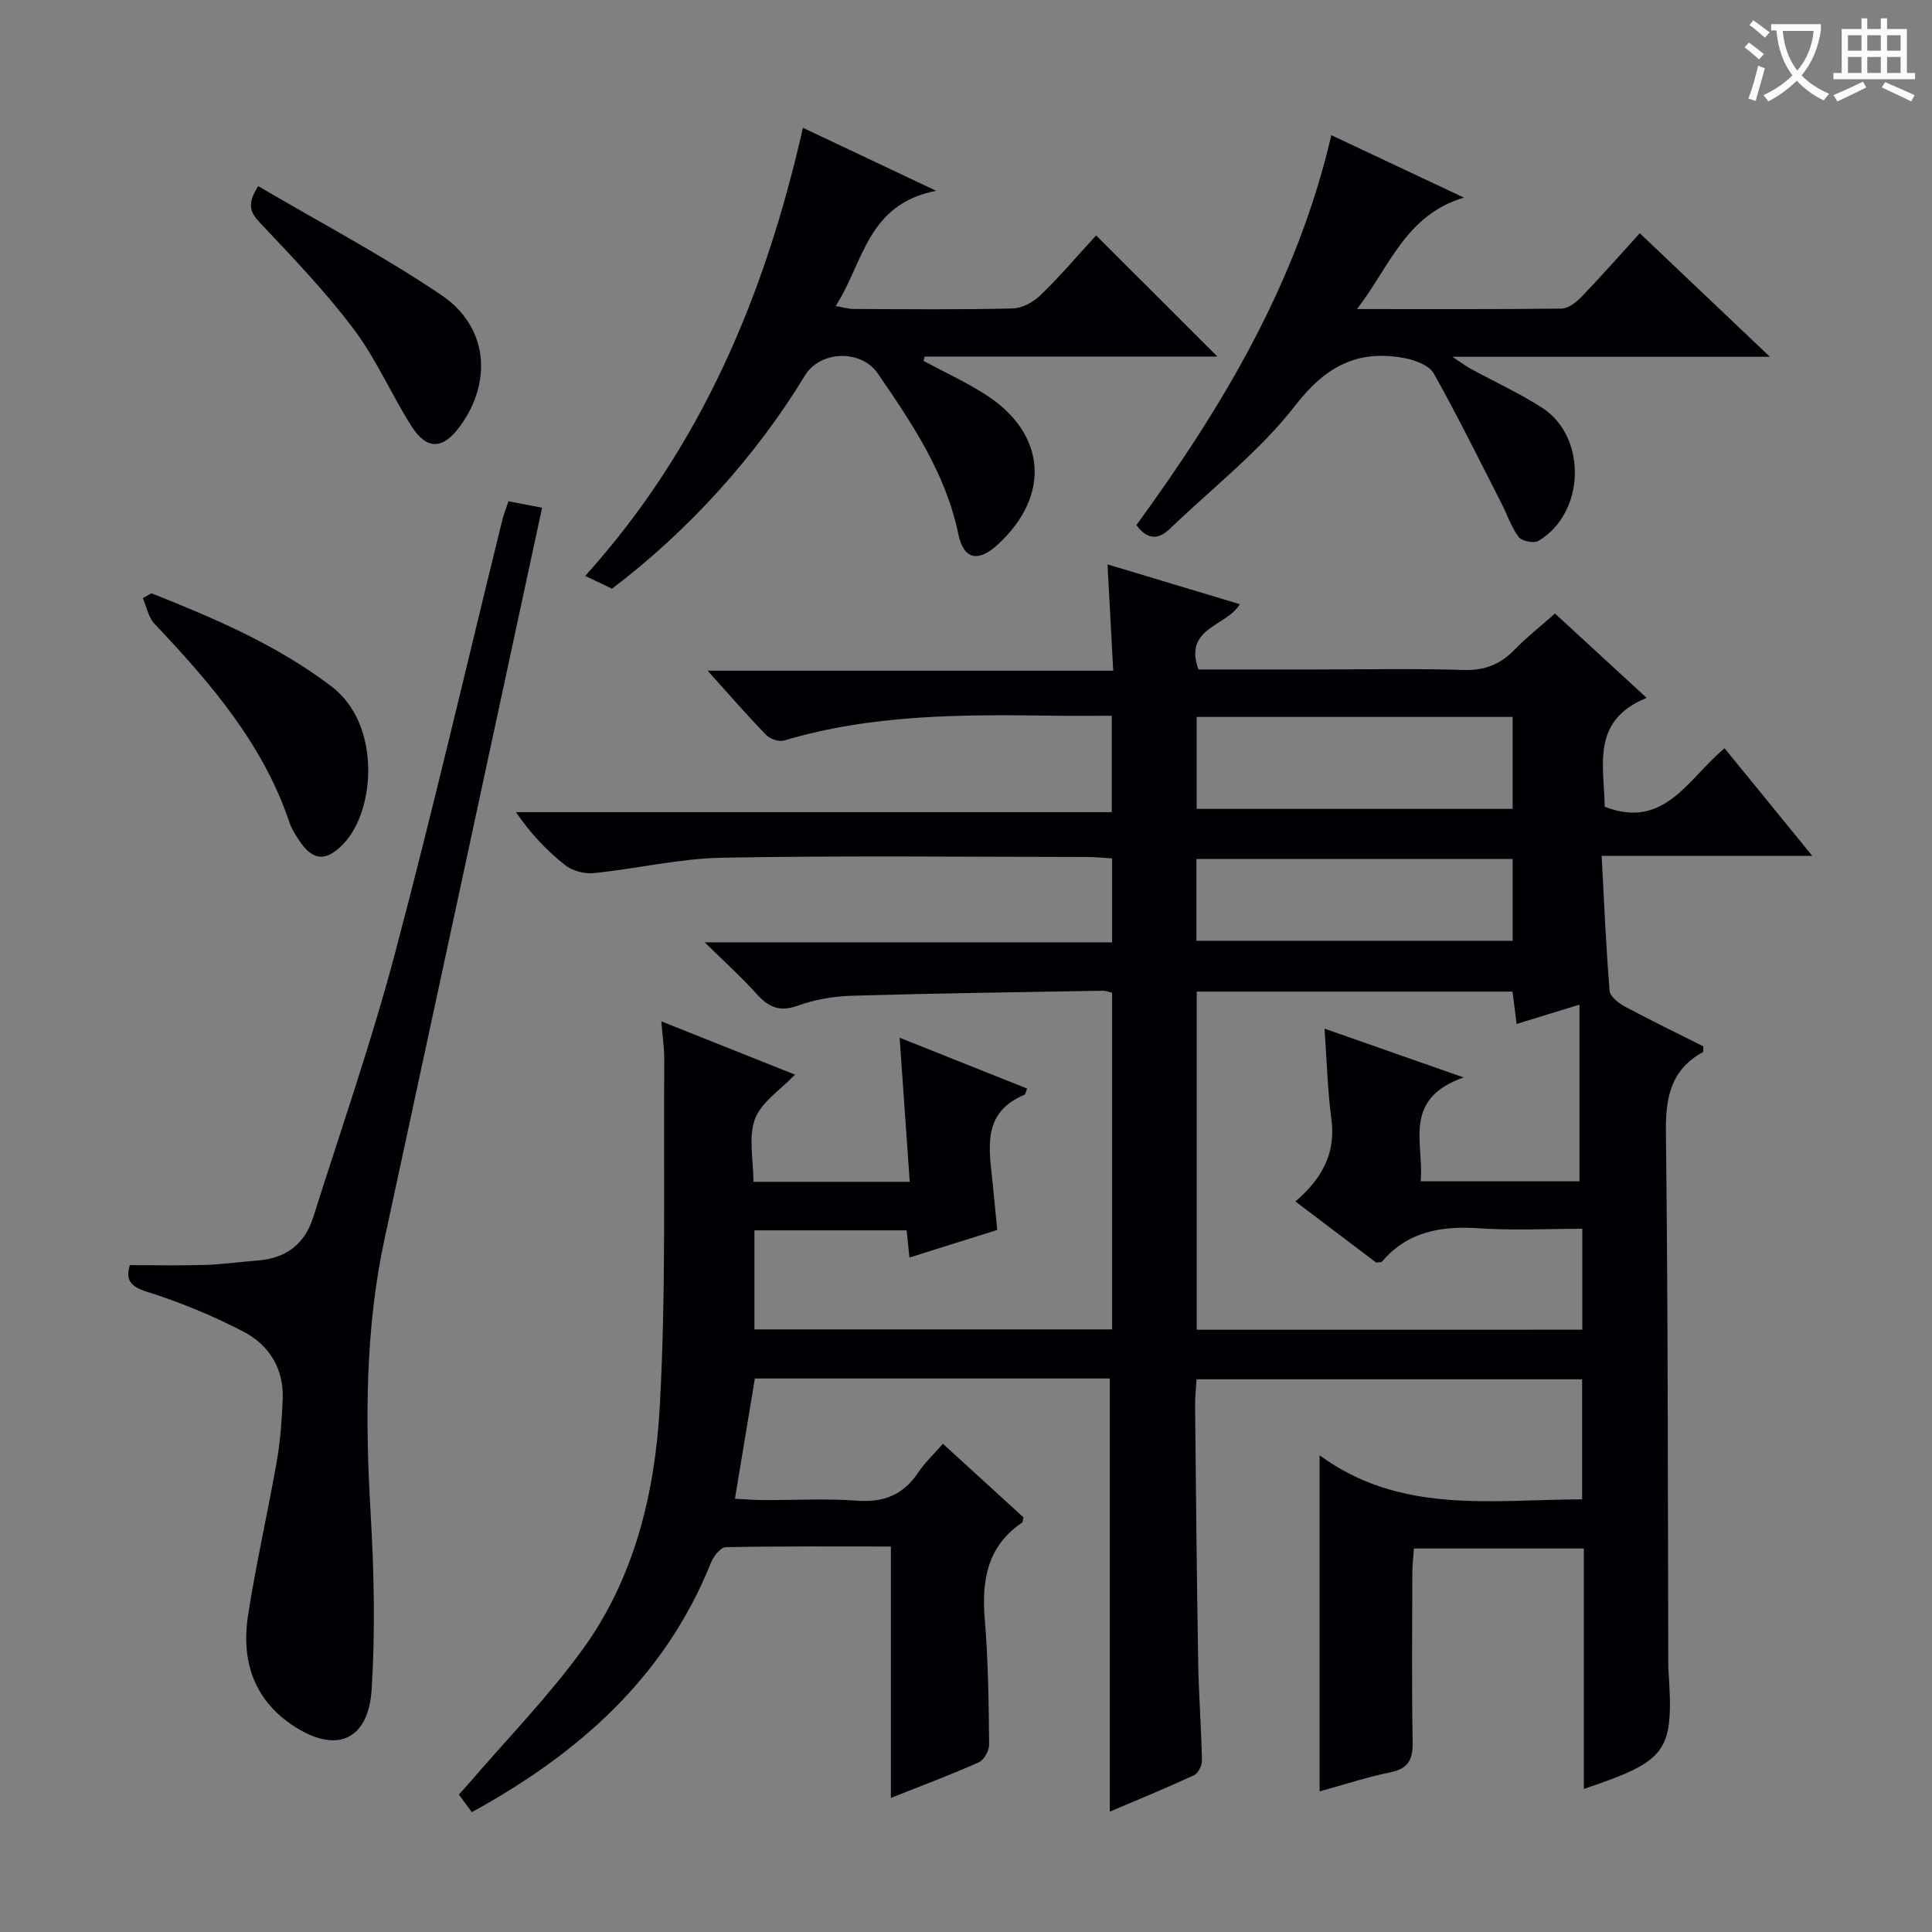 <svg enable-background="new 0 0 400 400" viewBox="0 0 400 400" xmlns="http://www.w3.org/2000/svg"><rect x="0" y="0" width="400" height="400" fill="#808080" stroke="none"/><g fill="#010105"><path d="m273.21 370.89c0-23.05 0-45.65 0-69.59 16.72 12.28 35.54 9.18 54.35 9.12 0-8.33 0-16.39 0-24.85-26.35 0-52.76 0-79.82 0-.1 1.74-.33 3.65-.31 5.55.18 17.65.34 35.3.64 52.94.11 6.81.64 13.61.78 20.42.02 1.04-.77 2.66-1.63 3.06-5.82 2.69-11.76 5.12-17.45 7.54 0-30.07 0-59.75 0-89.68-24.48 0-49.07 0-73.48 0-1.36 8.23-2.68 16.21-4.13 24.9 1.7.08 3.74.26 5.79.27 6.5.04 13.03-.36 19.49.13 5.57.42 9.6-1.24 12.68-5.85 1.36-2.04 3.21-3.76 5.1-5.93 5.78 5.27 11.26 10.28 16.68 15.23-.14.52-.12.97-.31 1.1-7.2 4.91-8.38 11.94-7.7 20.04.72 8.6.8 17.27.9 25.91.02 1.25-1.06 3.19-2.14 3.67-5.88 2.62-11.92 4.87-18.2 7.37 0-17.42 0-34.43 0-52.05-11.31 0-22.75-.09-34.19.14-1.06.02-2.54 1.89-3.06 3.2-9.54 23.79-27.42 39.53-49.51 51.66-.88-1.2-1.74-2.37-2.69-3.65.71-.79 1.39-1.51 2.03-2.25 7.9-9.2 16.44-17.95 23.55-27.73 10.77-14.81 15.01-32.41 16.01-50.21 1.34-23.91.76-47.93.94-71.9.02-2.43-.36-4.86-.61-7.99 9.6 3.82 18.51 7.37 27.68 11.03-3 3.16-6.98 5.68-8.29 9.19-1.41 3.76-.32 8.46-.32 13h32.36c-.68-9.78-1.36-19.45-2.09-29.83 8.86 3.53 17.61 7.02 26.39 10.52-.28.71-.33 1.19-.54 1.28-9.02 3.77-7.27 11.34-6.57 18.53.29 2.97.58 5.94.93 9.47-6.05 1.9-11.98 3.76-18.18 5.71-.22-2.08-.39-3.71-.58-5.63-10.49 0-20.89 0-31.51 0v20.51h74.05c0-23.32 0-46.4 0-69.71-.72-.16-1.33-.42-1.93-.41-17.31.3-34.62.53-51.93 1.04-3.78.11-7.7.77-11.23 2.06-3.85 1.4-6.15.21-8.61-2.54-3.07-3.41-6.5-6.5-10.65-10.58h84.35c0-5.86 0-11.29 0-17.38-1.7-.1-3.45-.29-5.2-.29-25.17-.02-50.34-.31-75.5.15-8.89.16-17.73 2.29-26.63 3.19-1.94.2-4.45-.48-5.96-1.68-3.76-2.99-7.1-6.51-10.14-10.94h123.36c0-6.86 0-13.09 0-19.96-4.09 0-8.03.05-11.97-.01-18.82-.27-37.6-.32-55.91 5.14-1.05.31-2.88-.34-3.7-1.18-3.92-4.04-7.61-8.3-12.1-13.28h83.98c-.41-7.69-.79-14.68-1.18-22.01 9.29 2.79 18.32 5.51 27.39 8.24-2.69 4.63-11.71 4.8-8.57 13.52h23.87c10.33 0 20.67-.22 31 .1 4.38.14 7.65-1.16 10.61-4.22 2.42-2.5 5.18-4.67 8.34-7.47 6.15 5.66 12.19 11.22 18.98 17.47-11.58 4.68-8.81 14.04-8.68 22.54 12.42 4.83 17.27-5.87 24.81-12.11 5.88 7.21 11.62 14.24 18.17 22.28-14.9 0-28.71 0-43.62 0 .53 9.84.91 18.89 1.65 27.92.1 1.19 1.84 2.57 3.15 3.27 5.4 2.9 10.92 5.56 16.27 8.25-.05.64.02 1.12-.12 1.2-6.7 3.69-7.73 9.49-7.64 16.69.44 36.49.38 72.99.49 109.49 0 .5-.01 1 .02 1.5 1.16 17.24 0 18.94-17.5 24.86 0-8.44 0-16.69 0-24.93 0-8.15 0-16.31 0-24.85-11.71 0-23.12 0-35.18 0-.11 1.56-.32 3.29-.33 5.03-.03 11.67-.14 23.33.06 35 .06 3.52-.76 5.5-4.49 6.28-4.85.99-9.59 2.55-14.77 3.98zm54.39-95.59c0-7.23 0-13.81 0-20.89-7.29 0-14.28.37-21.22-.1-7.84-.53-14.83.55-20.22 6.86-.16.19-.61.14-1.21.25-5.35-4.05-10.86-8.21-16.75-12.67 5.64-4.85 8.38-10.1 7.45-17.08-.81-6.04-.95-12.17-1.42-18.7 9.24 3.24 18.2 6.38 28.8 10.1-12.86 4.52-8.13 13.75-8.9 21.51h32.88c0-12.23 0-24.09 0-36.58-4.92 1.51-8.83 2.72-13.01 4-.3-2.35-.56-4.43-.85-6.7-21.84 0-43.44 0-65.38 0v70.01c26.78-.01 53.19-.01 79.83-.01zm-79.85-126.87v19.04h65.42c0-6.57 0-12.79 0-19.04-21.98 0-43.54 0-65.42 0zm65.43 46.35c0-5.88 0-11.41 0-16.93-22.08 0-43.74 0-65.47 0v16.93z"/><path d="m26.88 261.93c5.43 0 10.53.12 15.63-.04 3.64-.12 7.27-.65 10.9-.92 5.77-.44 9.67-3.39 11.41-8.86 5.75-18.19 12.05-36.24 16.94-54.66 7.91-29.81 14.87-59.88 22.25-89.83.28-1.12.72-2.19 1.26-3.83 2.2.42 4.36.83 6.96 1.33-10.92 50.72-21.72 100.98-32.58 151.22-4.08 18.88-4.03 37.9-2.91 57.07.7 12.08.97 24.26.21 36.31-.68 10.81-7.56 13.5-16.58 7.34-8.08-5.52-10.43-13.61-9-22.75 1.66-10.64 4.08-21.17 5.94-31.78.74-4.24 1.04-8.57 1.22-12.88.26-6.28-2.83-11.18-8.09-13.93-6.42-3.35-13.22-6.14-20.13-8.31-3.86-1.21-4.18-2.92-3.43-5.48z"/><path d="m226.94 48.74c8.53 8.53 16.64 16.63 25.1 25.08-20.3 0-40.45 0-60.61 0-.07.3-.14.61-.21.91 4.27 2.3 8.71 4.33 12.79 6.93 12.63 8.09 13.61 20.95 2.55 31.1-4.04 3.7-7.05 3.13-8.16-2.23-2.62-12.6-9.59-22.88-16.64-33.17-3.48-5.09-11.97-4.81-15.13.42-9.99 16.5-24.16 32.2-39.93 44.1-1.5-.72-3.19-1.53-5.53-2.65 24-26.64 37.2-58.05 45.07-92.77 8.91 4.21 17.46 8.26 27.58 13.04-14.36 2.79-14.98 14.88-20.81 23.86 1.67.29 2.69.61 3.7.61 11 .04 22 .16 32.99-.11 1.98-.05 4.32-1.36 5.79-2.8 4.02-3.91 7.69-8.22 11.45-12.32z"/><path d="m339.5 48.29c8.98 8.52 17.6 16.71 26.94 25.58-22.07 0-43.13 0-65.71 0 2.03 1.36 2.82 1.97 3.68 2.44 4.96 2.7 10.14 5.07 14.88 8.12 9.4 6.06 8.9 21.89-.81 27.57-.93.55-3.42.03-4.06-.83-1.55-2.08-2.39-4.67-3.59-7.02-4.6-8.99-9.05-18.06-14-26.85-.94-1.67-3.83-2.73-6-3.15-9.65-1.83-16.32 1.62-22.62 9.75-7.35 9.49-17.15 17.07-25.89 25.48-2.29 2.2-4.51 2.67-7.05-.65 17.74-24.35 33.25-50.1 40.37-80.74 8.9 4.19 17.56 8.27 27.44 12.92-12.07 3.63-15.31 14.22-22.13 23.08 14.82 0 28.58.07 42.35-.1 1.37-.02 2.98-1.24 4.03-2.33 4.05-4.2 7.9-8.57 12.17-13.27z"/><path d="m31.36 122.83c13.06 5.2 25.9 10.64 37.3 19.31 10.2 7.77 9.08 25.31 2.68 32.31-3.68 4.02-6.56 3.94-9.49-.57-.72-1.11-1.47-2.26-1.88-3.49-5.48-16.37-16.41-29.01-27.99-41.25-1.26-1.33-1.63-3.51-2.41-5.3.59-.34 1.19-.67 1.79-1.01z"/><path d="m53.45 38.53c13.02 7.66 25.93 14.45 37.94 22.57 9.66 6.53 10.62 17.9 3.83 27.18-3.52 4.81-6.87 4.96-10.06-.09-4.16-6.57-7.27-13.87-11.92-20.04-5.86-7.79-12.67-14.89-19.38-21.99-2.01-2.13-2.85-3.72-.41-7.63z"/></g><path d="m362.1 8.8c1.1.8 2.1 1.6 3.1 2.4l-1 1.1c-1.3-1.1-2.3-2-3-2.5zm1.9 4.8c.5.2.9.4 1.4.5-.6 2.3-1.3 4.5-1.9 6.8l-1.5-.5c.8-2.1 1.4-4.3 2-6.8zm-1-9.4c1.3.9 2.4 1.8 3.4 2.5l-1 1.1c-1.4-1.2-2.4-2.1-3.2-2.6zm3.7 2.2v-1.4h10.3v1.2c-.5 3.6-1.8 6.8-4 9.4 1.5 1.6 3.4 2.8 5.7 3.8-.3.4-.7.8-1.1 1.4-2.3-1.1-4.1-2.5-5.6-4.1-1.6 1.6-3.6 3.1-5.9 4.3-.3-.5-.7-.9-1-1.3 2.4-1.1 4.4-2.5 6-4.1-1.9-2.5-3-5.6-3.3-9.3h-1.1zm8.8 0h-6.4c.3 3.3 1.3 6 3 8.2 2-2.3 3.1-5.1 3.4-8.2z" fill="#fcfbfa"/><path d="m385.3 3.8h1.3v2.2h2.8v-2.2h1.3v2.2h4.1v9.1h1.7v1.3h-16.9v-1.3h1.7v-9.1h4.1v-2.2zm.4 13.1.7 1.2c-1.8.9-3.8 1.9-6 2.9-.2-.4-.5-.8-.8-1.3 2.3-1 4.3-1.9 6.1-2.8zm-3.1-6.4h2.8v-3.2h-2.8zm0 4.6h2.8v-3.3h-2.8zm4-4.6h2.8v-3.2h-2.8zm0 4.6h2.8v-3.3h-2.8zm3.7 1.9c2.1.9 4.1 1.8 6.1 2.7l-.7 1.3c-2.2-1.1-4.2-2-6.1-2.9zm3.2-9.7h-2.8v3.2h2.8zm-2.8 7.8h2.8v-3.3h-2.8z" fill="#fcfbfa"/></svg>